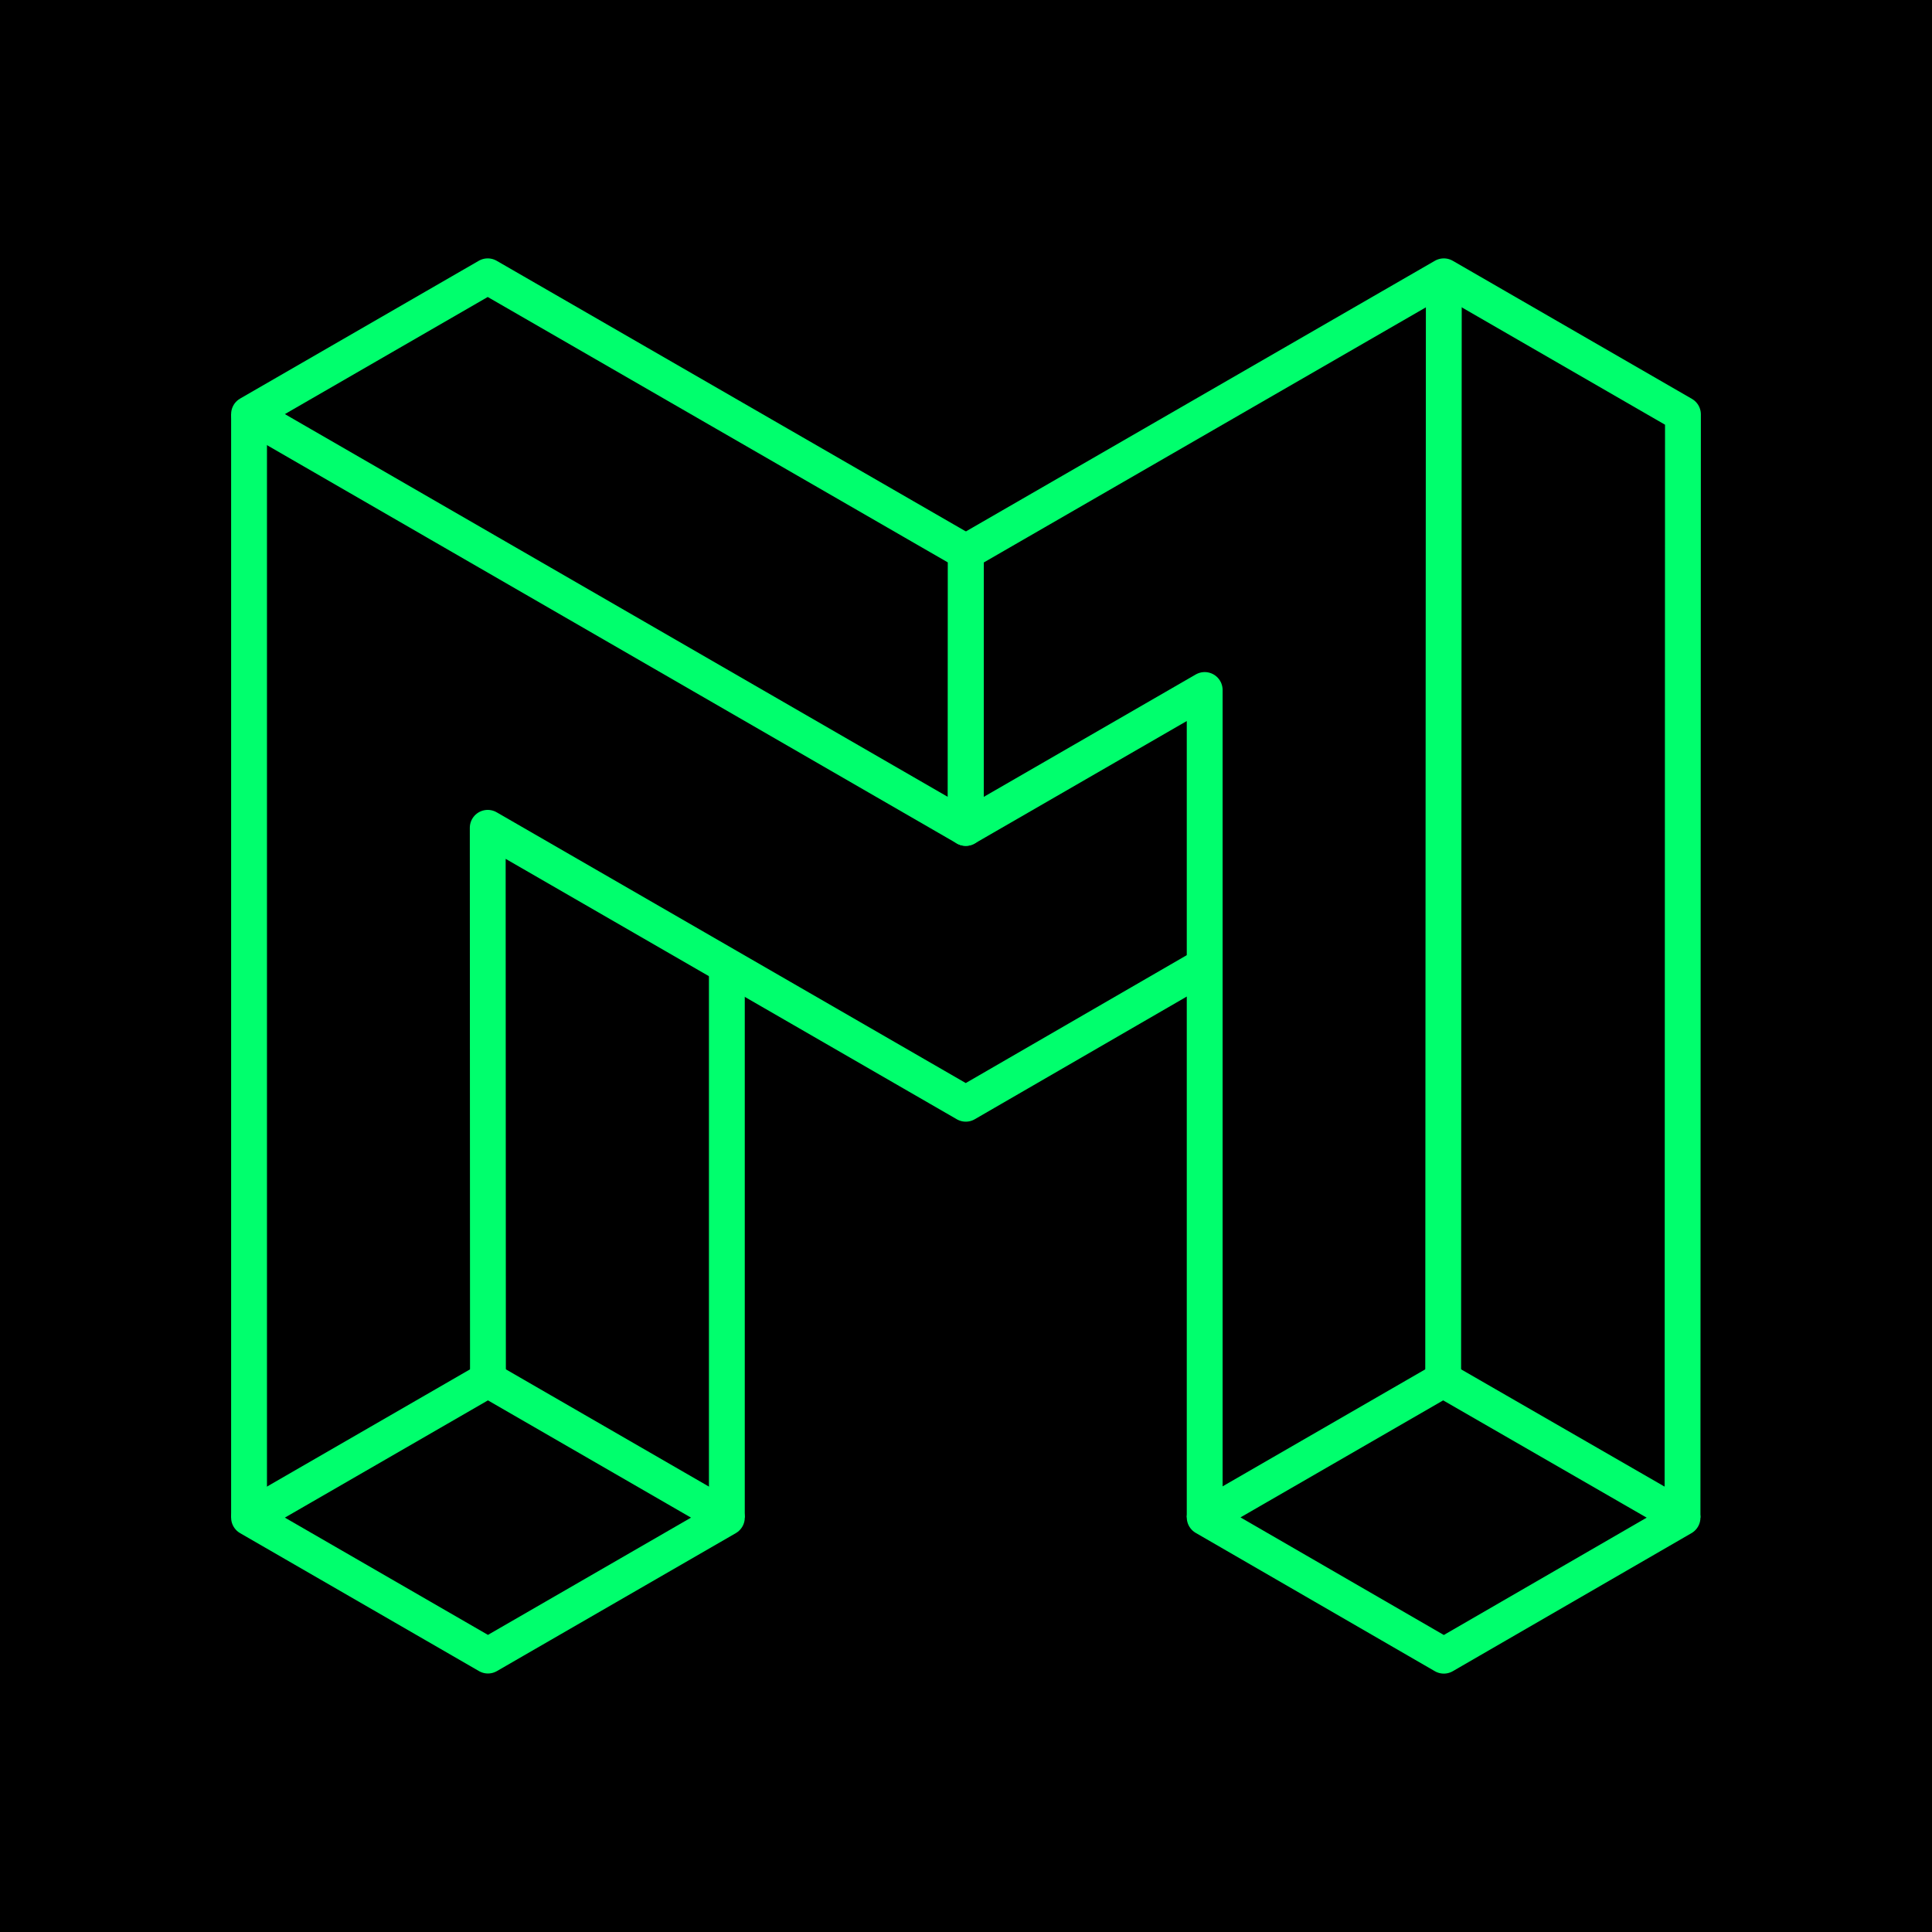 <?xml version="1.0" encoding="utf-8"?>
<!-- Generator: Adobe Illustrator 24.1.2, SVG Export Plug-In . SVG Version: 6.00 Build 0)  -->
<svg version="1.1" id="Calque_1" xmlns="http://www.w3.org/2000/svg" xmlns:xlink="http://www.w3.org/1999/xlink" x="0px" y="0px"
	 viewBox="0 0 512 512" style="enable-background:new 0 0 512 512;" xml:space="preserve">
<style type="text/css">
	.st0{fill:none;stroke:#00FF6D;stroke-width:9.497;stroke-linejoin:round;stroke-miterlimit:10;}
</style>
<rect width="512" height="512"/>
<g>
	<polygon class="st0" points="129.312,438.744 66,402.184 129.312,365.63 192.624,402.187 	"/>
	<polygon class="st0" points="255.94,219.412 66,109.743 129.252,73.225 255.968,146.318 	"/>
	<line class="st0" x1="66" y1="402.184" x2="66" y2="109.743"/>
	<line class="st0" x1="192.624" y1="402.187" x2="192.624" y2="255.967"/>
	<polygon class="st0" points="382.627,438.775 445.885,402.187 382.456,365.632 319.255,402.121 	"/>
	<polyline class="st0" points="318.911,256.066 255.94,292.505 129.252,219.379 129.312,365.63 	"/>
	<polyline class="st0" points="445.885,402.187 446,109.813 382.627,73.225 255.968,146.318 255.94,219.412 319.255,182.857 
		319.255,402.121 	"/>
	<line class="st0" x1="382.627" y1="73.225" x2="382.456" y2="365.632"/>
</g>
</svg>
